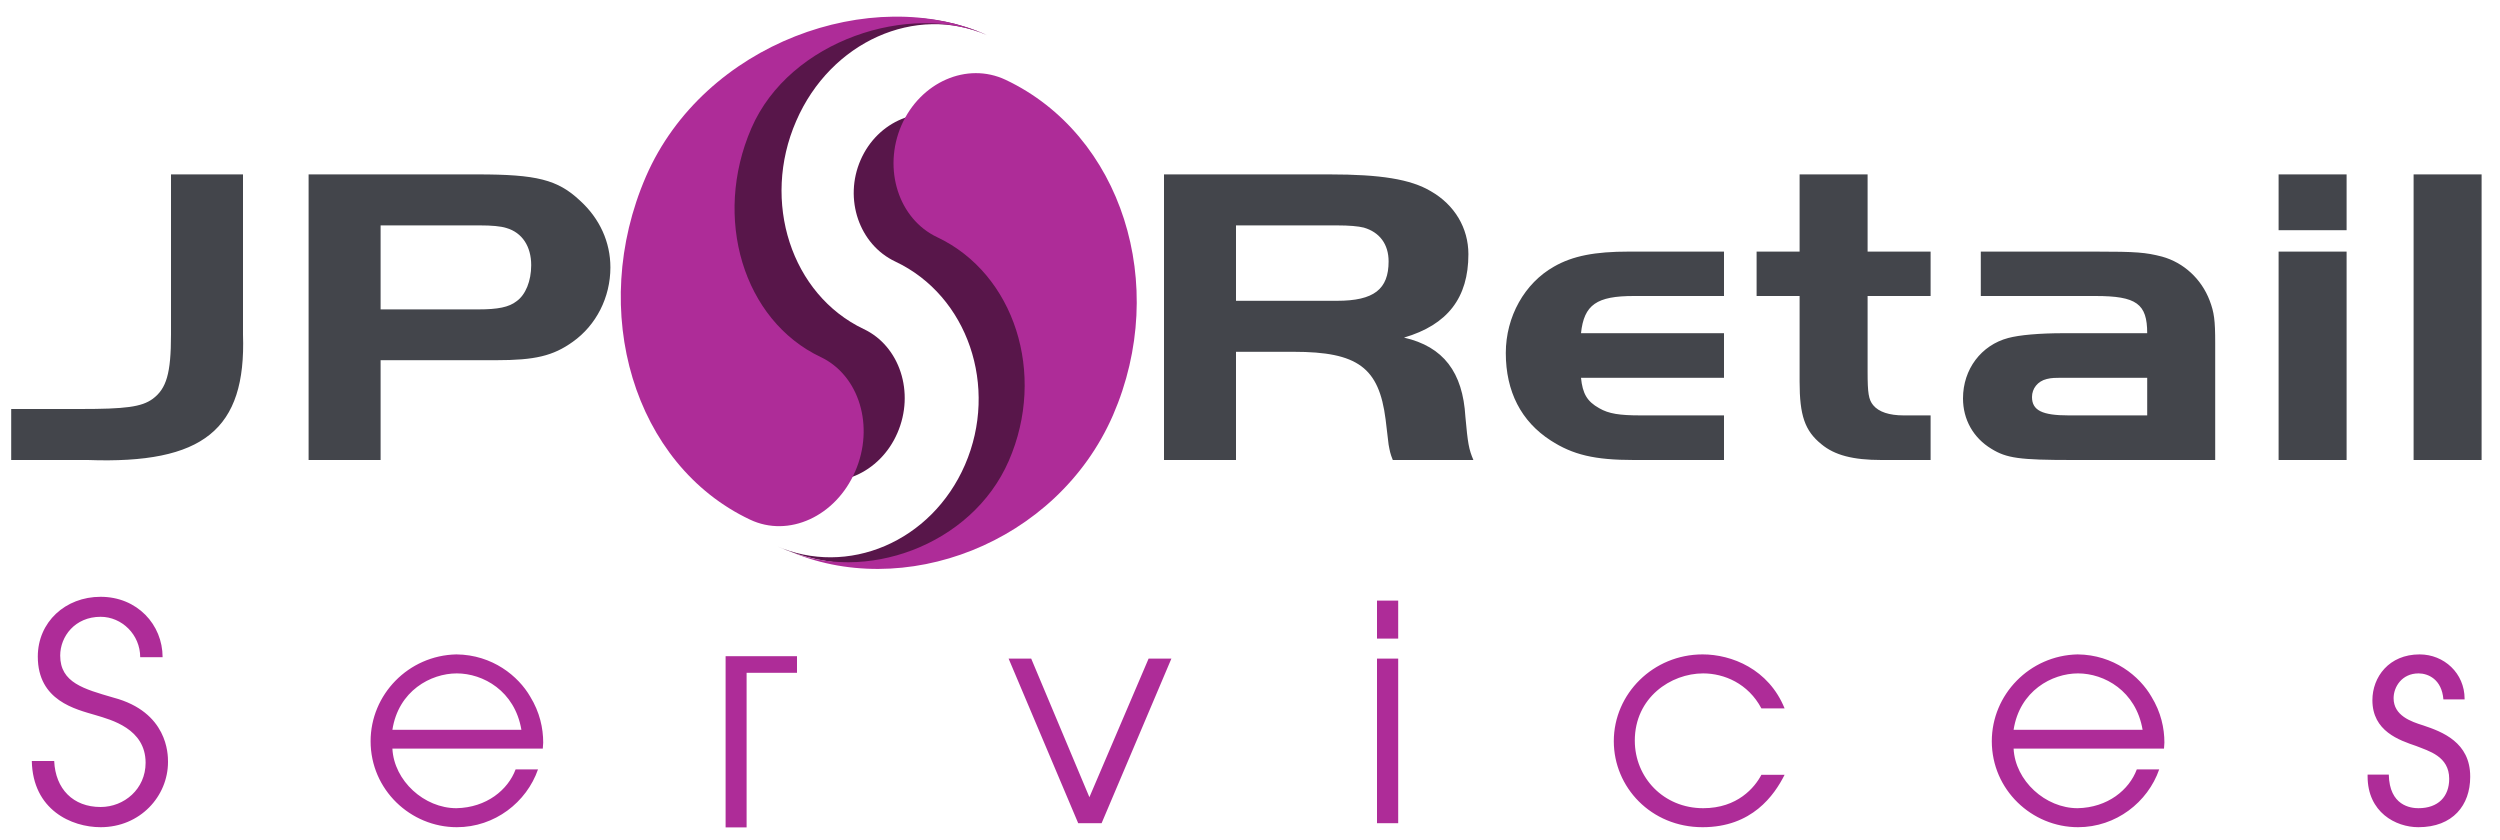 <svg version="1.2" baseProfile="tiny-ps" xmlns="http://www.w3.org/2000/svg" viewBox="0 0 125 42" width="125" height="42">
	<title>Final-ai</title>
	<style>
		tspan { white-space:pre }
		.shp0 { fill: #ae2c98 } 
		.shp1 { fill: #58164a } 
	</style>
	<path id="Se vices " fill-rule="evenodd" class="shp0" d="M2.71 38.05C2.77 39.45 3.66 40.35 5.03 40.35C6.21 40.35 7.28 39.45 7.28 38.14C7.28 36.43 5.55 35.99 4.79 35.76C3.78 35.46 1.89 35.04 1.89 32.83C1.89 31.1 3.27 29.84 5.03 29.84C6.86 29.84 8.13 31.23 8.13 32.86L7.01 32.86C7.01 31.73 6.09 30.84 5.03 30.84C3.75 30.84 3.01 31.82 3.01 32.78C3.01 34.14 4.2 34.45 5.67 34.88C8.39 35.6 8.4 37.72 8.4 38.08L8.4 38.1C8.4 39.81 7.01 41.36 5.03 41.36C3.58 41.36 1.64 40.5 1.59 38.05L2.71 38.05ZM19.62 37.43C19.7 39.04 21.21 40.41 22.82 40.41C24.33 40.38 25.4 39.49 25.78 38.47L26.9 38.47C26.33 40.11 24.74 41.36 22.84 41.36C20.53 41.36 18.53 39.49 18.53 37.06C18.53 34.73 20.42 32.77 22.82 32.72C24.63 32.74 25.92 33.81 26.51 34.83C26.99 35.61 27.16 36.41 27.16 37.13C27.16 37.24 27.14 37.33 27.14 37.43L19.62 37.43ZM26.07 36.49C25.74 34.54 24.15 33.67 22.84 33.67C21.54 33.67 19.92 34.54 19.62 36.49L26.07 36.49ZM50.43 32.93L51.56 32.93L54.47 39.86L57.43 32.93L58.57 32.93L55.08 41.16L53.91 41.16L50.43 32.93ZM68.85 32.93L69.91 32.93L69.91 41.16L68.85 41.16L68.85 32.93ZM68.85 30.03L69.91 30.03L69.91 31.93L68.85 31.93L68.85 30.03ZM89.23 38.74C88.71 39.77 87.6 41.36 85.13 41.36C82.55 41.36 80.69 39.36 80.69 37.06C80.69 34.68 82.67 32.72 85.13 32.72C86.58 32.72 88.43 33.45 89.23 35.42L88.07 35.42C87.41 34.17 86.2 33.67 85.16 33.67C83.54 33.67 81.74 34.88 81.74 37.03C81.74 38.88 83.18 40.41 85.16 40.41C86.88 40.41 87.74 39.37 88.07 38.74L89.23 38.74ZM100.68 37.43C100.76 39.04 102.27 40.41 103.88 40.41C105.39 40.38 106.46 39.49 106.84 38.47L107.96 38.47C107.39 40.11 105.8 41.36 103.9 41.36C101.59 41.36 99.59 39.49 99.59 37.06C99.59 34.73 101.48 32.77 103.88 32.72C105.69 32.74 106.98 33.81 107.57 34.83C108.05 35.61 108.22 36.41 108.22 37.13C108.22 37.24 108.2 37.33 108.2 37.43L100.68 37.43ZM107.13 36.49C106.8 34.54 105.21 33.67 103.9 33.67C102.6 33.67 100.98 34.54 100.68 36.49L107.13 36.49ZM119.44 38.73C119.47 40.29 120.54 40.41 120.92 40.41C121.91 40.41 122.46 39.83 122.46 38.94C122.46 37.81 121.43 37.55 120.81 37.3C119.96 37.01 118.62 36.56 118.62 35.01C118.62 33.85 119.45 32.72 120.98 32.72C122.2 32.72 123.23 33.66 123.23 34.94L123.23 34.97L122.17 34.97C122.09 33.96 121.4 33.67 120.93 33.67C120.09 33.67 119.68 34.35 119.68 34.91C119.68 35.78 120.55 36.08 121.16 36.27C122.12 36.59 123.51 37.12 123.51 38.82L123.51 38.85C123.51 40.25 122.65 41.36 120.92 41.36C119.78 41.36 118.38 40.61 118.38 38.82L118.38 38.73L119.44 38.73Z" />
	<path id="R" class="shp0" d="M36.28 32.81L36.28 41.37L37.33 41.37L37.33 33.64L39.85 33.64L39.85 32.81L36.28 32.81Z" />
	<g id="Layer 1">
		<g id="&lt;Group&gt;">
			<path id="JP    Retail " fill="#43454b" aria-label="JP    Retail"  d="M0.56 23L4.39 23C10.17 23.21 12.31 21.48 12.15 16.73L12.15 8.72L8.55 8.72L8.55 16.73C8.55 18.68 8.32 19.43 7.64 19.94C7.08 20.35 6.27 20.45 4.01 20.45L0.56 20.45ZM19.03 18.01L24.81 18.01C26.74 18.01 27.65 17.8 28.64 17.09C29.81 16.26 30.52 14.87 30.52 13.37C30.52 12.11 29.99 10.93 29 10.03C27.88 8.98 26.84 8.72 23.87 8.72L15.43 8.72L15.43 23L19.03 23ZM19.03 15.47L19.03 11.27L24 11.27C24.58 11.27 25.04 11.31 25.32 11.4C26.11 11.63 26.56 12.32 26.56 13.26C26.56 14.05 26.28 14.74 25.83 15.06C25.45 15.36 24.89 15.47 23.92 15.47ZM61.8 17.59L64.69 17.59C67.89 17.59 68.95 18.38 69.28 20.97C69.31 21.24 69.38 21.84 69.43 22.23C69.49 22.55 69.51 22.68 69.64 23L73.67 23C73.44 22.46 73.39 22.17 73.27 20.84C73.14 18.61 72.17 17.33 70.2 16.88C72.38 16.24 73.42 14.89 73.42 12.71C73.42 11.4 72.73 10.24 71.54 9.56C70.53 8.96 69.03 8.72 66.47 8.72L58.2 8.72L58.2 23L61.8 23ZM61.8 15.04L61.8 11.27L66.85 11.27C67.46 11.27 67.91 11.31 68.19 11.38C68.98 11.61 69.43 12.21 69.43 13.07C69.43 14.46 68.7 15.04 66.85 15.04ZM86.2 16.66L79.05 16.66C79.2 15.23 79.84 14.8 81.69 14.8L86.2 14.8L86.2 12.58L81.43 12.58C79.76 12.58 78.64 12.79 77.7 13.33C76.23 14.16 75.29 15.83 75.29 17.65C75.29 19.58 76.06 21.07 77.53 22.02C78.64 22.74 79.73 23 81.69 23L86.2 23L86.2 20.77L82.04 20.77C80.98 20.77 80.44 20.69 79.96 20.41C79.35 20.07 79.13 19.68 79.05 18.89L86.2 18.89ZM89.98 12.58L87.83 12.58L87.83 14.8L89.98 14.8L89.98 19.08C89.98 20.77 90.24 21.54 91.07 22.21C91.73 22.76 92.65 23 94.07 23L96.53 23L96.53 20.77L95.18 20.77C94.47 20.77 93.94 20.6 93.66 20.26C93.43 19.98 93.38 19.66 93.38 18.59L93.38 14.8L96.53 14.8L96.53 12.58L93.38 12.58L93.38 8.72L89.98 8.72ZM103.2 16.66C101.96 16.66 100.97 16.75 100.41 16.9C99.06 17.26 98.15 18.46 98.15 19.92C98.15 20.97 98.66 21.89 99.57 22.44C100.33 22.91 100.97 23 103.61 23L110.76 23L110.76 17.14C110.76 16.02 110.71 15.62 110.48 15.02C110.07 13.95 109.19 13.13 108.1 12.83C107.28 12.62 106.83 12.58 104.77 12.58L99.04 12.58L99.04 14.8L104.77 14.8C106.83 14.8 107.36 15.19 107.36 16.66ZM107.36 18.89L107.36 20.77L103.43 20.77C102.11 20.77 101.6 20.52 101.6 19.85C101.6 19.43 101.88 19.06 102.34 18.95C102.62 18.89 102.62 18.89 103.43 18.89ZM113.93 12.58L113.93 23L117.33 23L117.33 12.58ZM113.93 11.51L117.33 11.51L117.33 8.72L113.93 8.72ZM124.08 23L124.08 8.72L120.68 8.72L120.68 23Z" />
		</g>
		<g id="&lt;Group&gt;">
			<g id="&lt;Group&gt;">
				<path id="&lt;Path&gt;" class="shp1" d="M43.18 16.45C44.99 17.3 45.75 19.63 44.87 21.65C44 23.66 41.82 24.6 40.01 23.75C34.58 21.18 32.31 14.2 34.94 8.15C37.55 2.16 43.97 -0.67 49.36 1.76C45.78 0.19 41.53 2.08 39.81 6.05C38.05 10.08 39.57 14.73 43.18 16.45Z" />
			</g>
			<g id="&lt;Group&gt;">
				<path id="&lt;Path&gt;" class="shp0" d="M41.03 17.85C42.96 18.76 43.74 21.32 42.76 23.57C41.79 25.82 39.43 26.9 37.5 25.98C31.7 23.24 29.38 15.56 32.3 8.82C35.2 2.15 43.6 -0.83 49.36 1.76C45.53 0.09 39.49 1.98 37.57 6.41C35.62 10.9 37.17 16.02 41.03 17.85Z" />
			</g>
		</g>
		<g id="&lt;Group&gt;">
			<g id="&lt;Group&gt;">
				<path id="&lt;Path&gt;" class="shp1" d="M44.77 13.08C42.96 12.23 42.18 9.95 43.03 8C43.88 6.05 46.03 5.16 47.84 6.01C53.27 8.58 55.6 15.41 53.06 21.26C50.54 27.05 44.19 29.72 38.8 27.29C42.38 28.87 46.58 27.09 48.25 23.24C49.94 19.34 48.39 14.79 44.77 13.08Z" />
			</g>
			<g id="&lt;Group&gt;">
				<path id="&lt;Path&gt;" class="shp0" d="M46.86 11.86C44.93 10.95 44.13 8.45 45.07 6.27C46.02 4.1 48.35 3.08 50.28 3.99C56.08 6.73 58.48 14.24 55.65 20.76C52.84 27.21 45.1 30.09 39.34 27.5C43.17 29.18 48.58 27.32 50.44 23.04C52.33 18.7 50.73 13.69 46.86 11.86Z" />
			</g>
		</g>
	</g>
</svg>